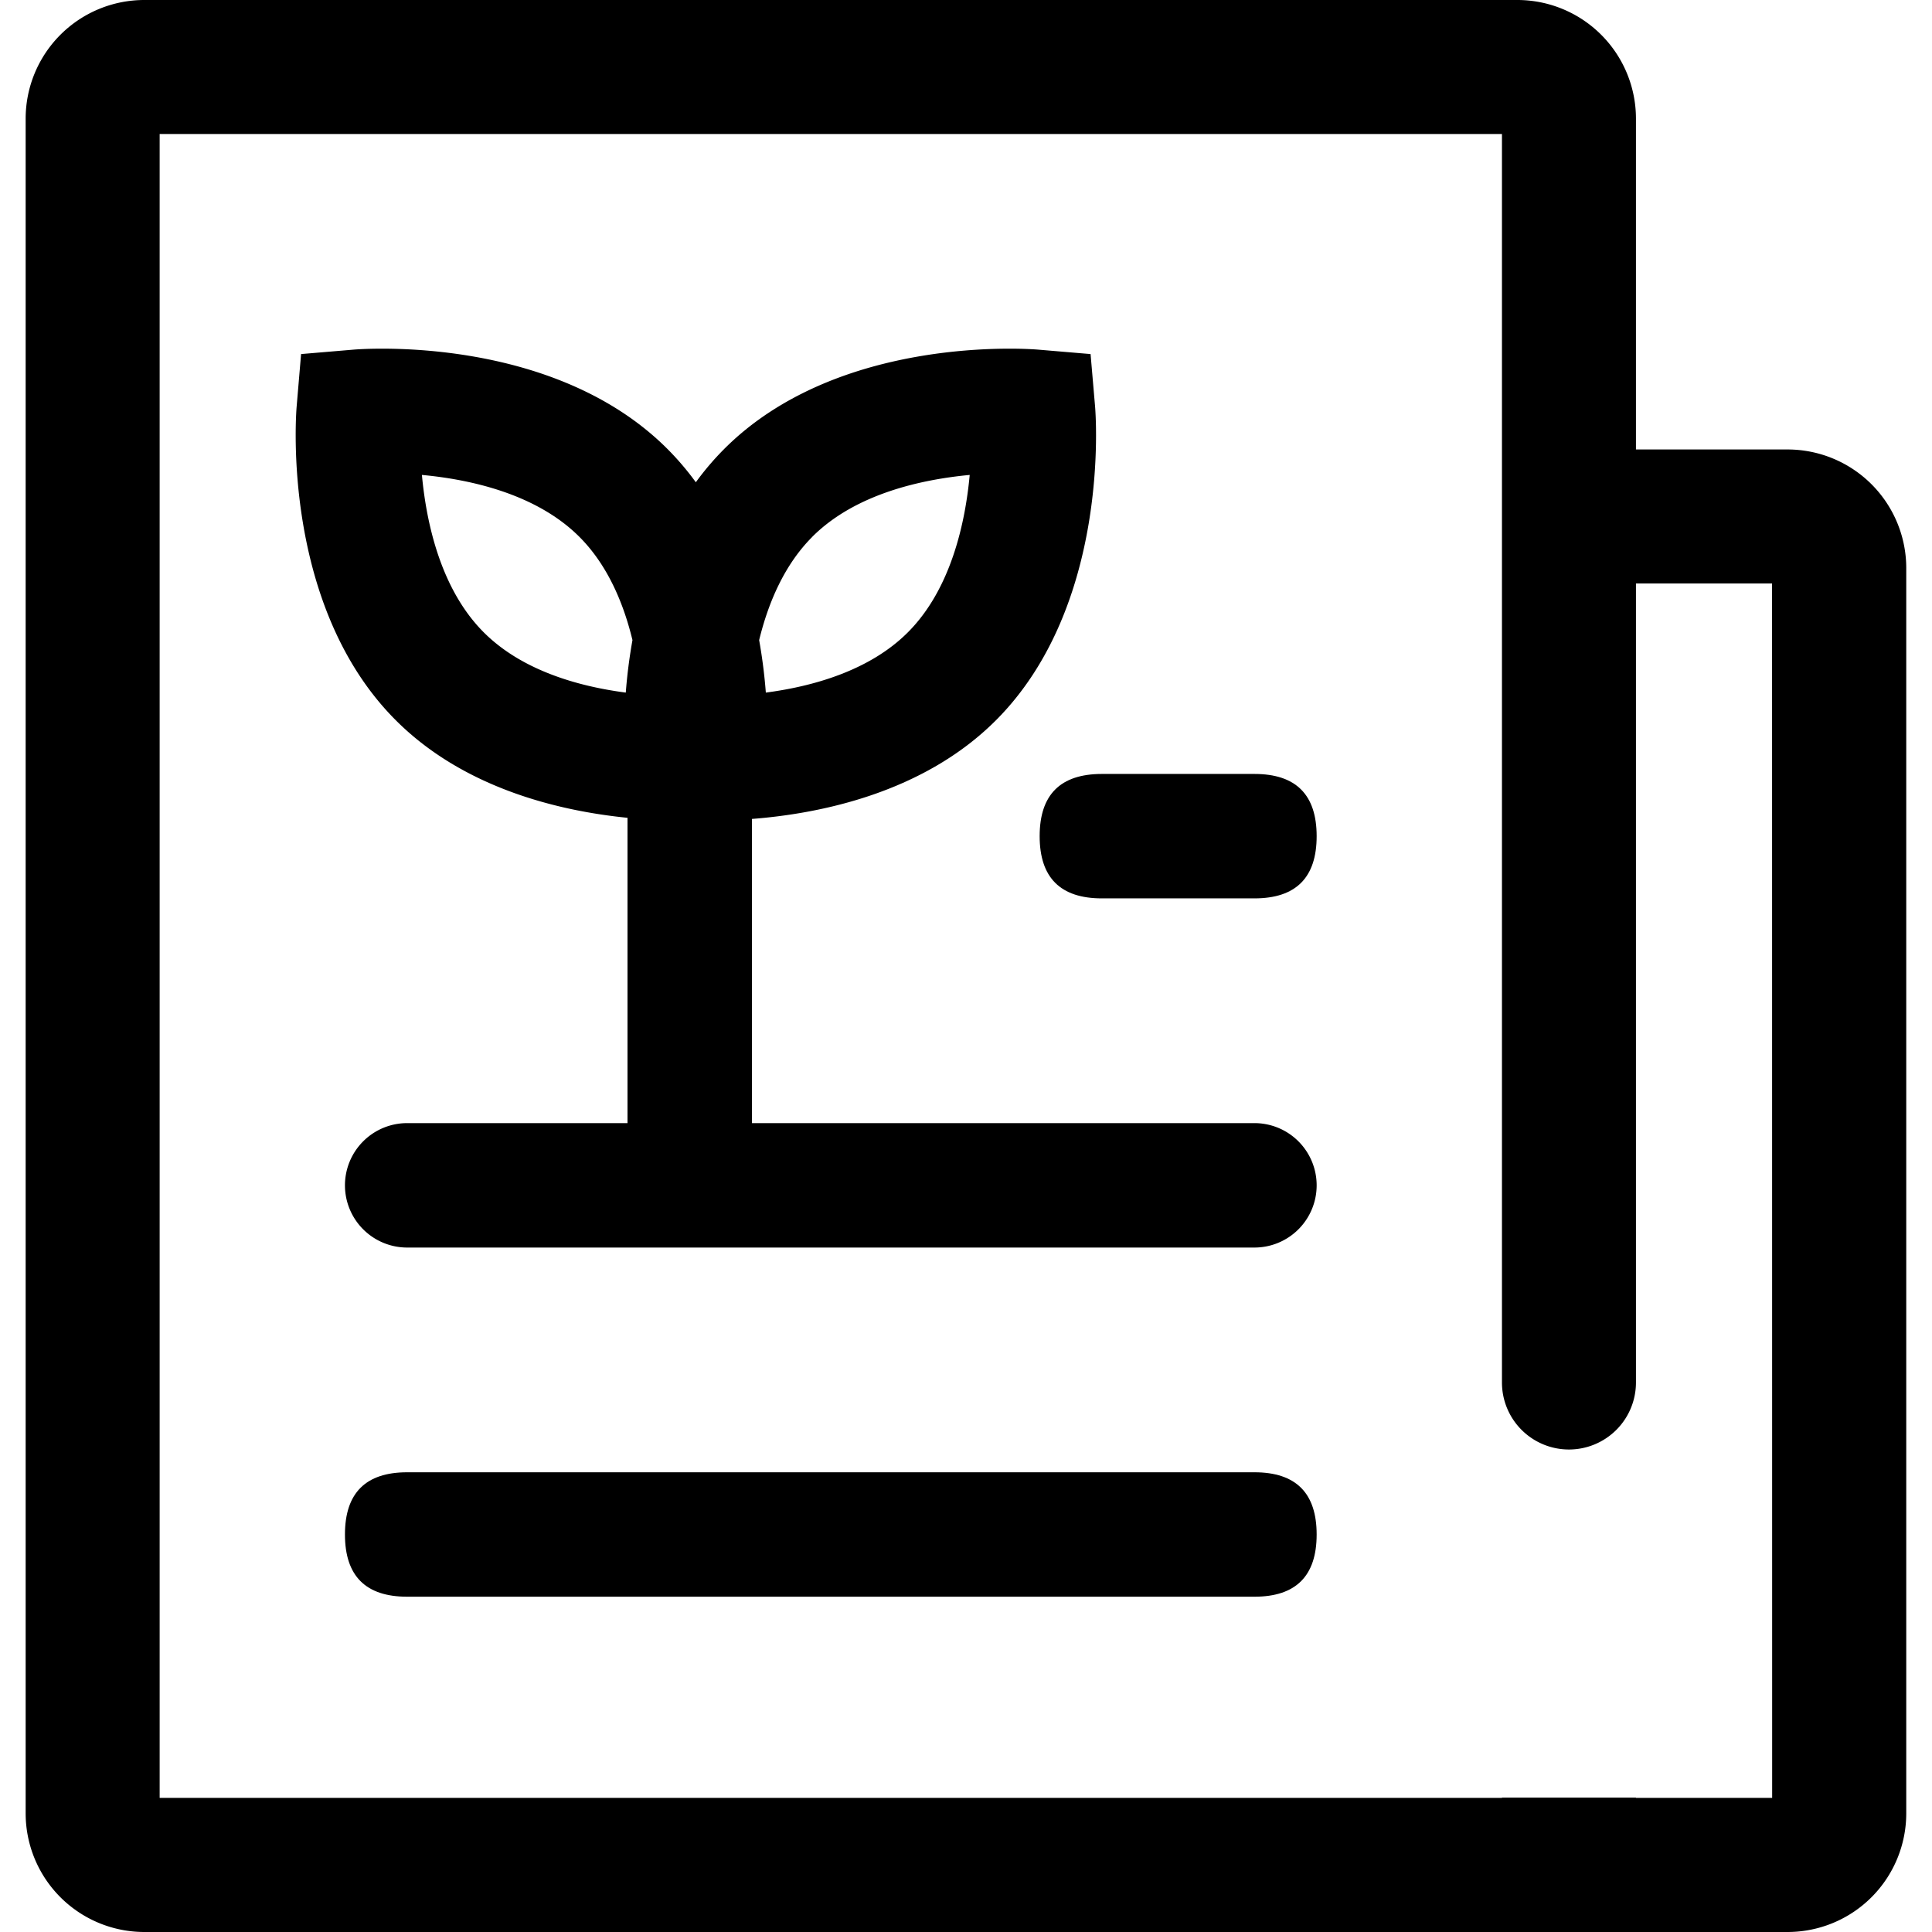 <?xml version="1.0" standalone="no"?><!DOCTYPE svg PUBLIC "-//W3C//DTD SVG 1.1//EN" "http://www.w3.org/Graphics/SVG/1.1/DTD/svg11.dtd"><svg t="1648004301523" class="icon" viewBox="0 0 1024 1024" version="1.1" xmlns="http://www.w3.org/2000/svg" p-id="36961" xmlns:xlink="http://www.w3.org/1999/xlink" width="200" height="200"><defs><style type="text/css">@font-face { font-family: feedback-iconfont; src: url("//at.alicdn.com/t/font_1031158_u69w8yhxdu.woff2?t=1630033759944") format("woff2"), url("//at.alicdn.com/t/font_1031158_u69w8yhxdu.woff?t=1630033759944") format("woff"), url("//at.alicdn.com/t/font_1031158_u69w8yhxdu.ttf?t=1630033759944") format("truetype"); }
</style></defs><path d="M947.397 238.232H867.09V62.855A62.906 62.906 0 0 0 804.286 0H76.452A62.906 62.906 0 0 0 13.597 62.906v898.238a62.906 62.906 0 0 0 62.906 62.855h870.945a62.906 62.906 0 0 0 62.906-62.855V301.138a62.906 62.906 0 0 0-62.957-62.906z m-8.117 714.695H867.09v-0.132h-71.023v0.132H84.62V71.023h711.448v661.732a35.512 35.512 0 0 0 35.512 35.512 35.512 35.512 0 0 0 35.512-35.512V309.255h72.139z" p-id="36962"></path><path d="M664.878 595.275H398.541V434.052c36.08-2.79 90.818-13.768 129.282-52.243 60.775-60.765 52.953-162.146 52.587-166.397l-2.384-27.75-27.729-2.344c-4.282-0.365-105.652-8.188-166.397 52.587a148.529 148.529 0 0 0-15.097 17.705 148.529 148.529 0 0 0-15.097-17.705c-60.775-60.775-162.135-52.953-166.397-52.587l-27.729 2.344-2.344 27.729c-0.365 4.282-8.188 105.662 52.587 166.397 36.222 36.232 86.871 48.083 122.768 51.664V595.275H215.809a32.975 32.975 0 0 0-32.975 32.975 32.975 32.975 0 0 0 32.975 32.975h449.069a32.975 32.975 0 0 0 32.975-32.975 32.975 32.975 0 0 0-32.975-32.975z m-234.376-310.736c22.9-22.91 58.158-30.438 83.462-32.813-2.334 25.304-9.913 60.562-32.813 83.462-20.516 20.516-50.944 28.724-75.244 31.899a279.242 279.242 0 0 0-3.541-27.821c4.728-19.369 13.149-39.702 28.176-54.728z m-98.823 82.549c-24.351-3.176-54.728-11.384-75.244-31.899-22.91-22.89-30.479-58.178-32.813-83.462 25.304 2.334 60.562 9.903 83.462 32.813 15.026 15.026 23.448 35.359 28.135 54.728a278.502 278.502 0 0 0-3.541 27.821z" p-id="36963"></path><path d="M182.834 780.34m32.975 0l449.069 0q32.975 0 32.975 32.975l0 0q0 32.975-32.975 32.975l-449.069 0q-32.975 0-32.975-32.975l0 0q0-32.975 32.975-32.975Z" p-id="36964"></path><path d="M551.038 410.209m32.975 0l80.865 0q32.975 0 32.975 32.975l0 0q0 32.975-32.975 32.975l-80.865 0q-32.975 0-32.975-32.975l0 0q0-32.975 32.975-32.975Z" p-id="36965"></path></svg>